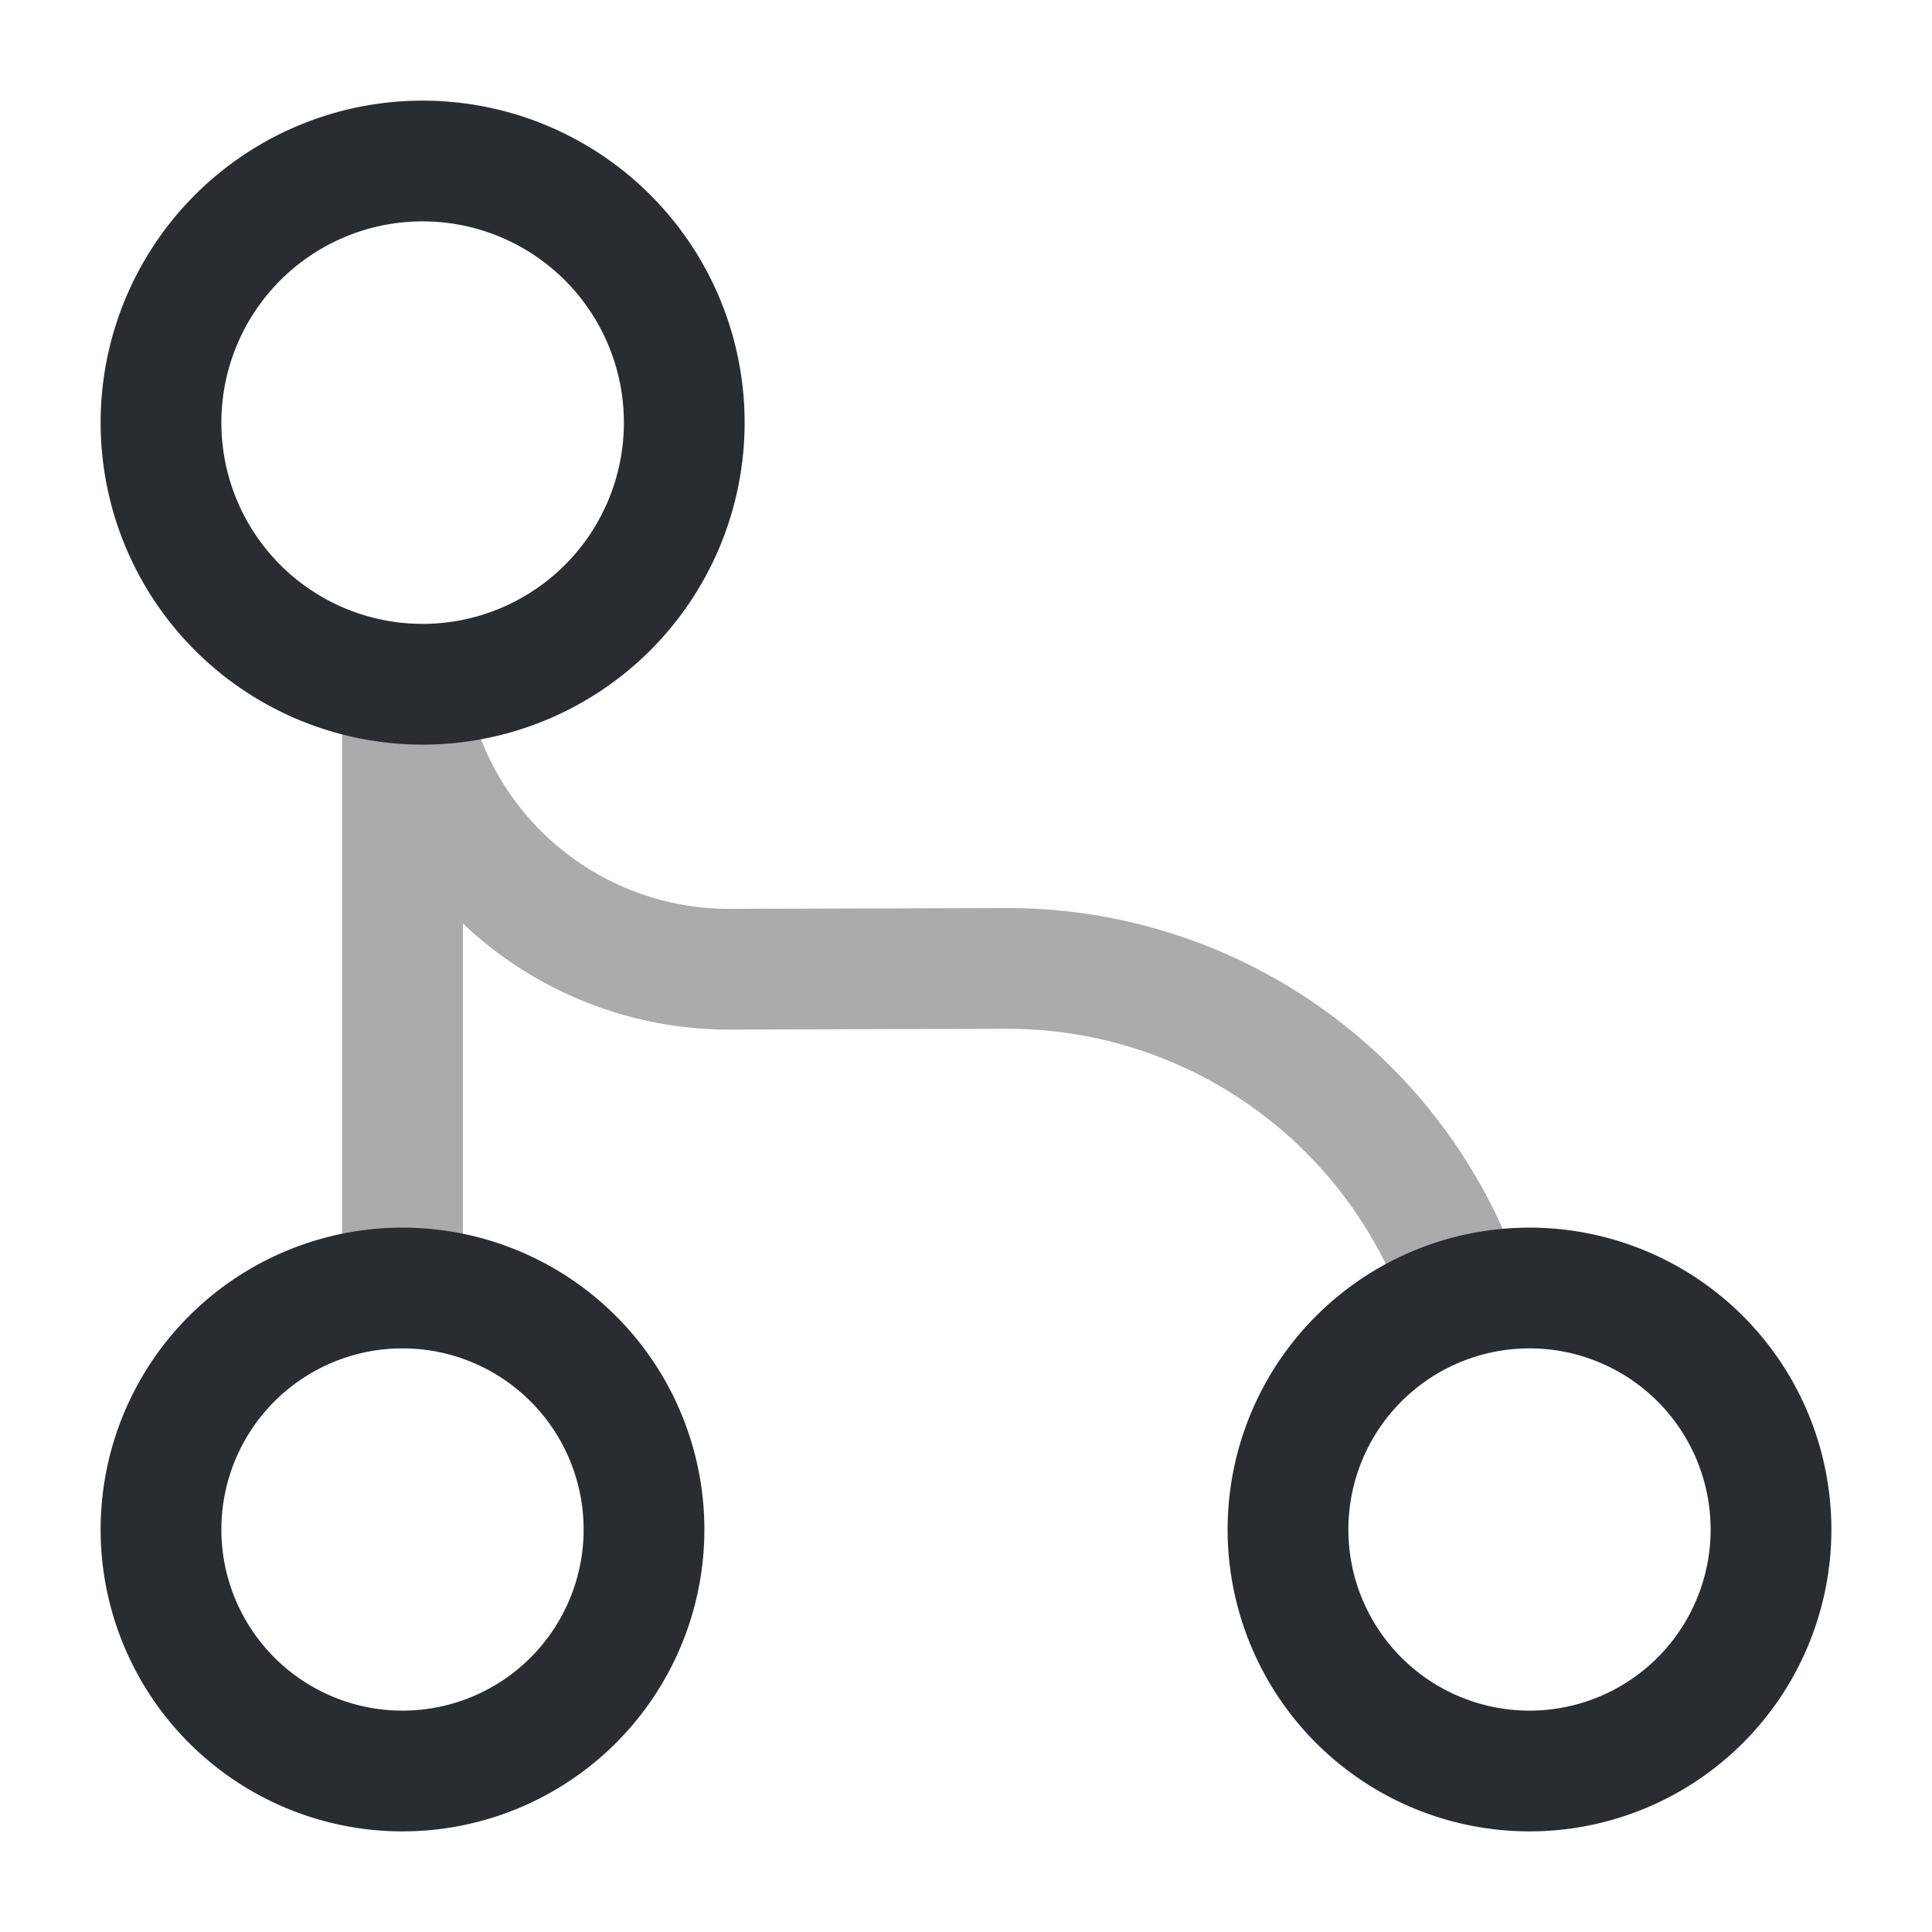 <svg width="24" height="24" fill="none" xmlns="http://www.w3.org/2000/svg" viewBox="0 0 24 24">
  <path d="M5.25 8.5a3.25 3.25 0 100-6.5 3.25 3.25 0 000 6.5zM5 22a3 3 0 100-6 3 3 0 000 6zm14 0a3 3 0 100-6 3 3 0 000 6z" stroke="#292D32" stroke-width="1.5" stroke-linecap="round" stroke-linejoin="round"/>
  <path d="M5 9v7m.129-7a4.058 4.058 0 003.94 3.04l3.43-.01a5.989 5.989 0 015.67 4.01" opacity=".4" stroke="#292D32" stroke-width="1.5" stroke-linecap="round" stroke-linejoin="round"/>
</svg>
